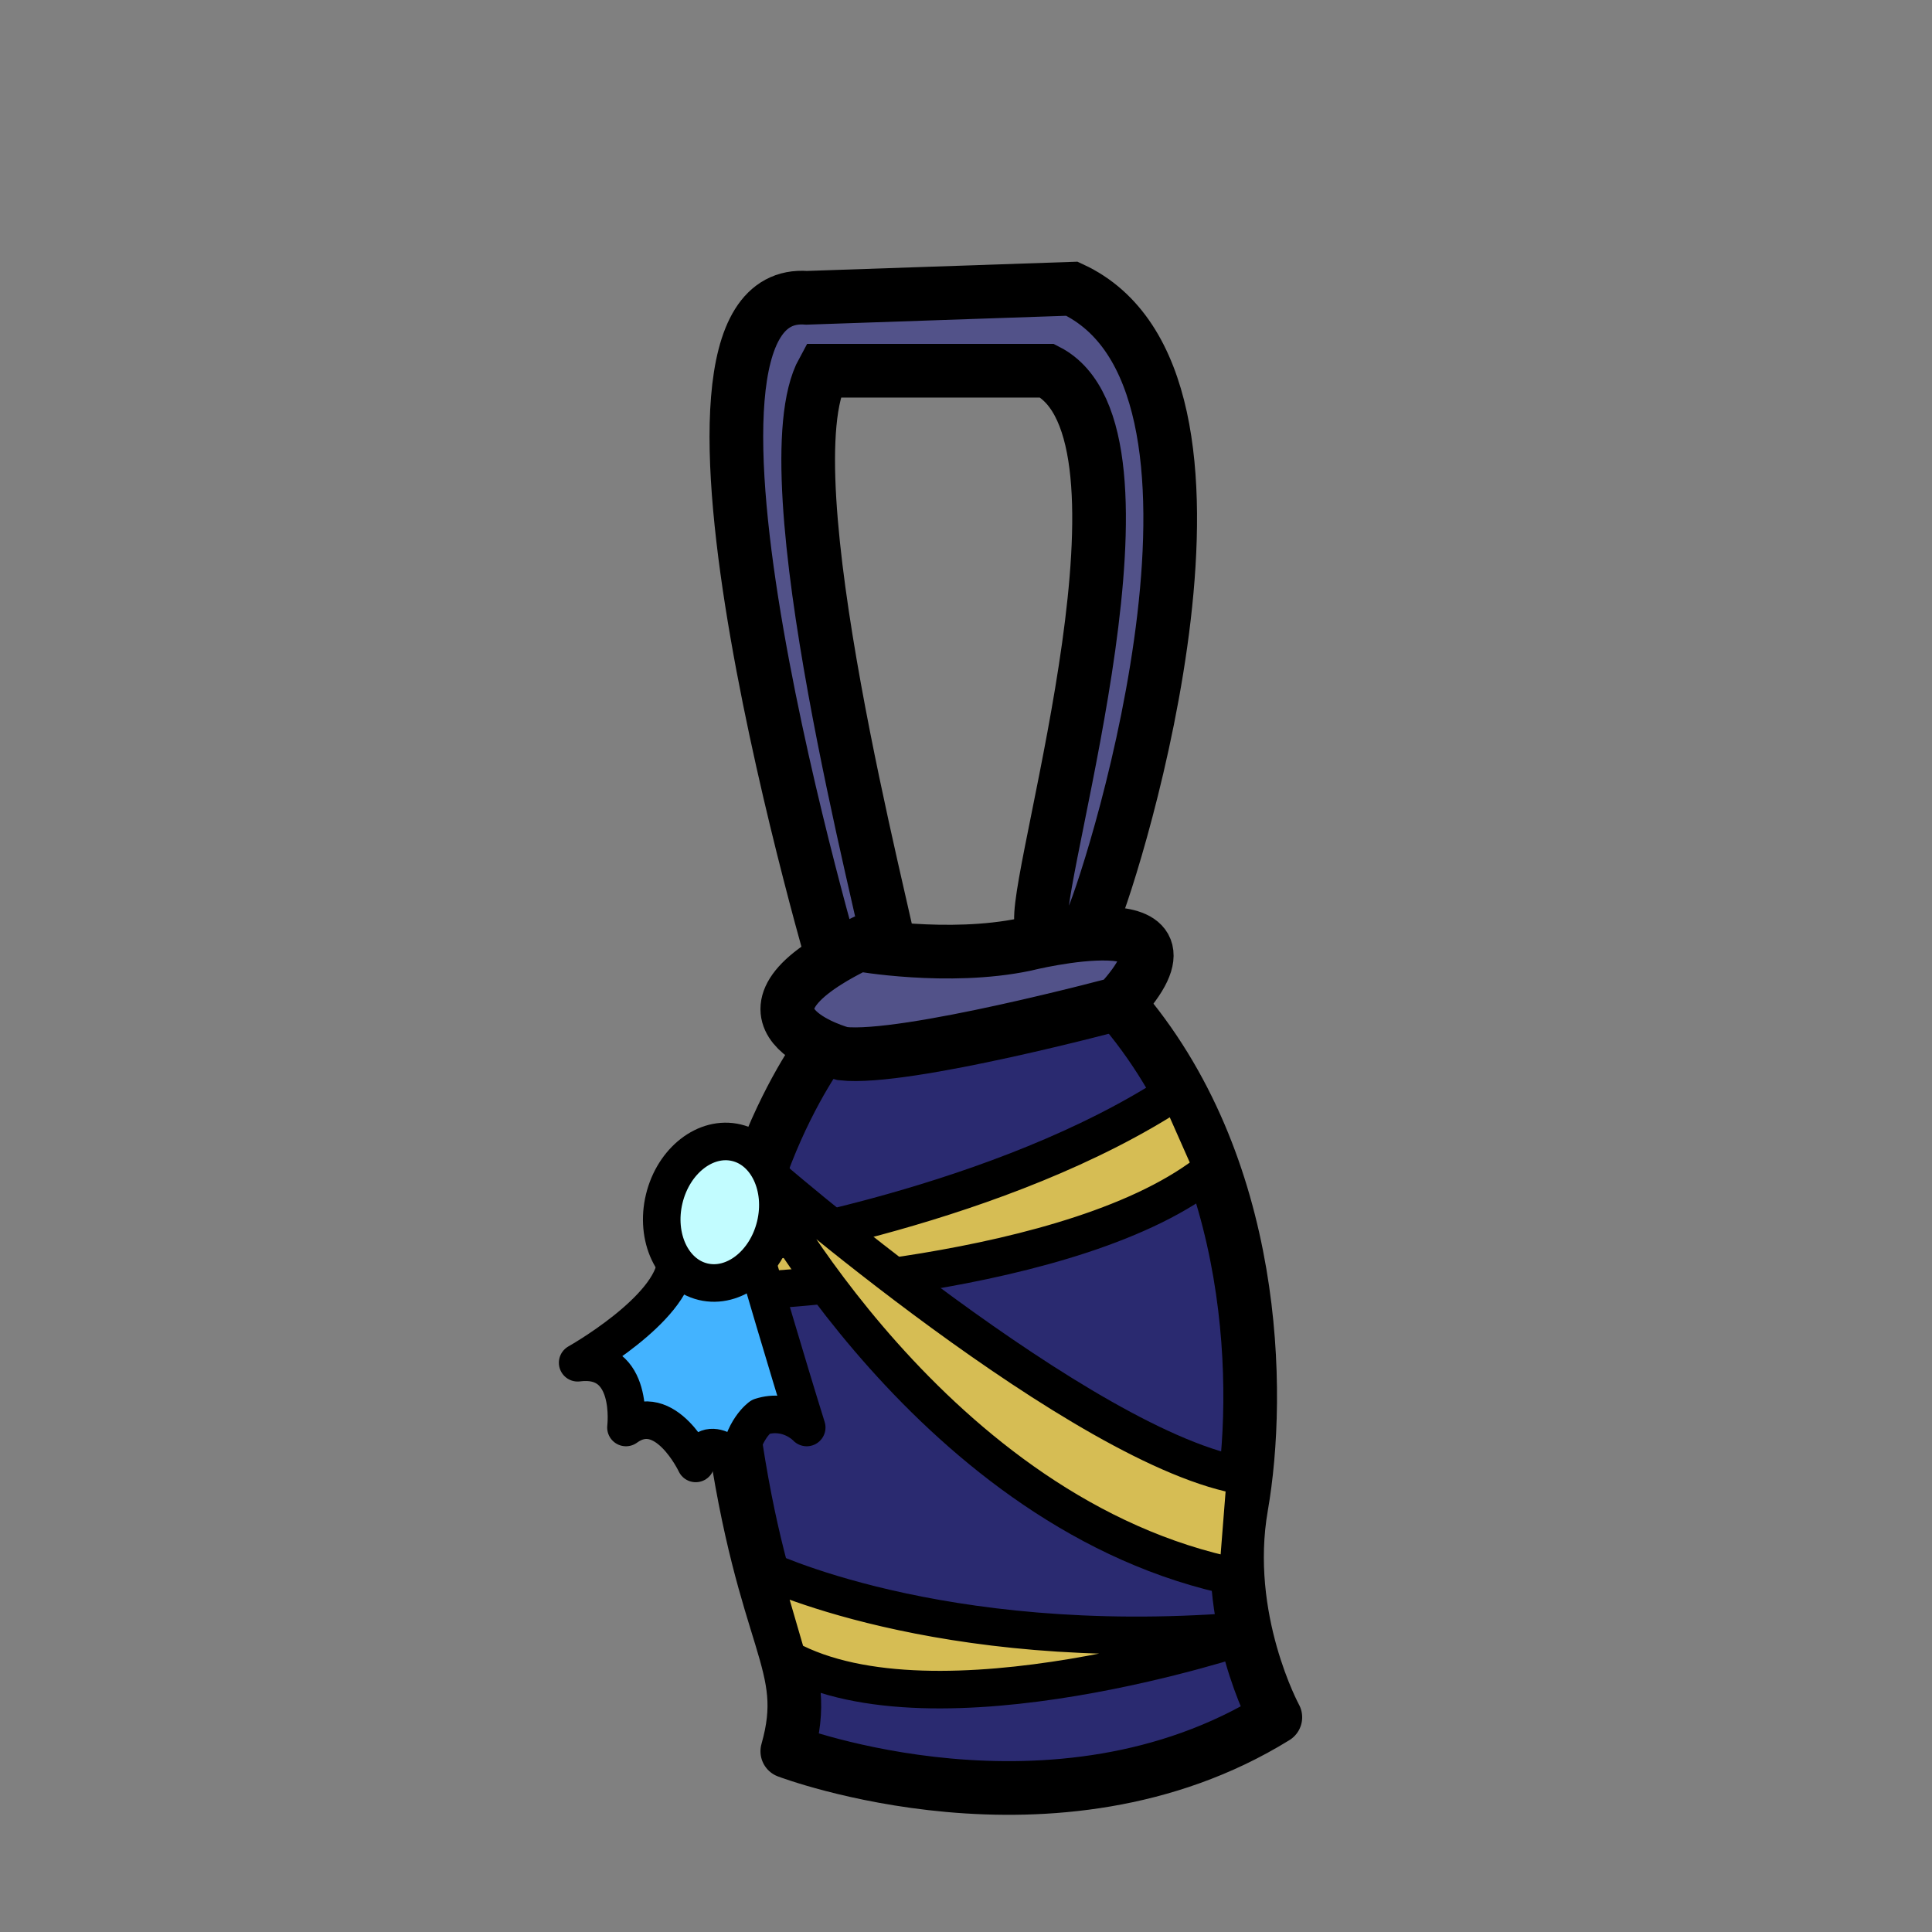 <?xml version="1.0" encoding="utf-8"?>
<!-- Generator: Adobe Illustrator 15.1.0, SVG Export Plug-In . SVG Version: 6.00 Build 0)  -->
<!DOCTYPE svg PUBLIC "-//W3C//DTD SVG 1.1//EN" "http://www.w3.org/Graphics/SVG/1.1/DTD/svg11.dtd">
<svg version="1.1" id="Layer_1" xmlns="http://www.w3.org/2000/svg" xmlns:xlink="http://www.w3.org/1999/xlink" x="0px" y="0px"
	 width="360px" height="360px" viewBox="-184.473 320.509 360 360" enable-background="new -184.473 320.509 360 360"
	 xml:space="preserve">
<rect x="-184.473" y="320.509" width="360" height="360" fill="#808080" stroke="none"/>
<g>
	<path fill="#2A2A70" d="M-31.122,515.508c0,0-22.552,29.659-16.798,70.659s14.878,43.999,10.149,60.666c0,0,49.938,19,90.938-6.333
		c0,0-10-18.333-6.333-39.333S50.052,537.5,23.943,507.5"/>
	<path fill="none" stroke="#000000" stroke-width="10" stroke-linecap="round" stroke-linejoin="round" stroke-miterlimit="10" d="
		M-31.122,515.508c0,0-22.552,29.659-16.798,70.659s14.878,43.999,10.149,60.666c0,0,49.938,19,90.938-6.333
		c0,0-10-18.333-6.333-39.333S50.052,537.5,23.943,507.5"/>
	<path fill="#525289" stroke="#000000" stroke-width="10" d="M19,492c4.5-10.5,32.538-100.885-3.731-117.692L-34.154,376
		c-32.654-2.5,5.987,127.167,5.987,127.167l10-3.334c-1.167-8-23.333-91.333-12.955-110.241h41.773C33.304,401.184,9,481,9.5,492"/>
	<path fill="#525289" stroke="#000000" stroke-width="10" d="M23.942,507.5c0,0-39.762,10.668-51.436,9.334
		c0,0-25.007-6.667,2.993-20.334c0,0,16.667,3,31,0C6.5,496.5,42.385,487.5,23.942,507.5z"/>
	
		<path fill="#D6BD54" stroke="#000000" stroke-width="7" stroke-linecap="round" stroke-linejoin="round" stroke-miterlimit="10" d="
		M47.738,625.236c0,0-57.78,19.475-85.509,4.369l-4.948-16.98c0,0,32.842,16.208,88.864,11.875"/>
	
		<path fill="#D6BD54" stroke="#000000" stroke-width="7" stroke-linecap="round" stroke-linejoin="round" stroke-miterlimit="10" d="
		M-46.843,561.167c0,0,63.087-2.202,88.382-22.935l-6.492-14.667C2.26,545.297-46.843,552.9-46.843,552.9"/>
	
		<path fill="#D6BD54" stroke="#000000" stroke-width="7" stroke-linecap="round" stroke-linejoin="round" stroke-miterlimit="10" d="
		M-43.407,540.199c0,0,32.864,62.872,89.552,74.253l1.489-18.857c-29.866-4.571-90.353-57.361-90.353-57.361"/>
	
		<path fill="#43B3FF" stroke="#000000" stroke-width="7" stroke-linecap="round" stroke-linejoin="round" stroke-miterlimit="10" d="
		M-43.407,555.684c0,0,5.6,19.149,9.253,30.816c0,0-3.364-3.667-8.565-2c0,0-3.467,2.393-4.124,8.696c0,0-5.658-6.638-7.991,0
		c0,0-5.667-12.029-13-6.696c0,0,1.667-13.454-9-12.061c0,0,17.631-9.905,18.315-18.757"/>
	
		<ellipse transform="matrix(0.234 -0.972 0.972 0.234 -569.643 369.752)" fill="#C2FCFF" stroke="#000000" stroke-width="7" stroke-linecap="round" stroke-linejoin="round" stroke-miterlimit="10" cx="-50.199" cy="546.337" rx="13.319" ry="10.656"/>
</g>
</svg>
